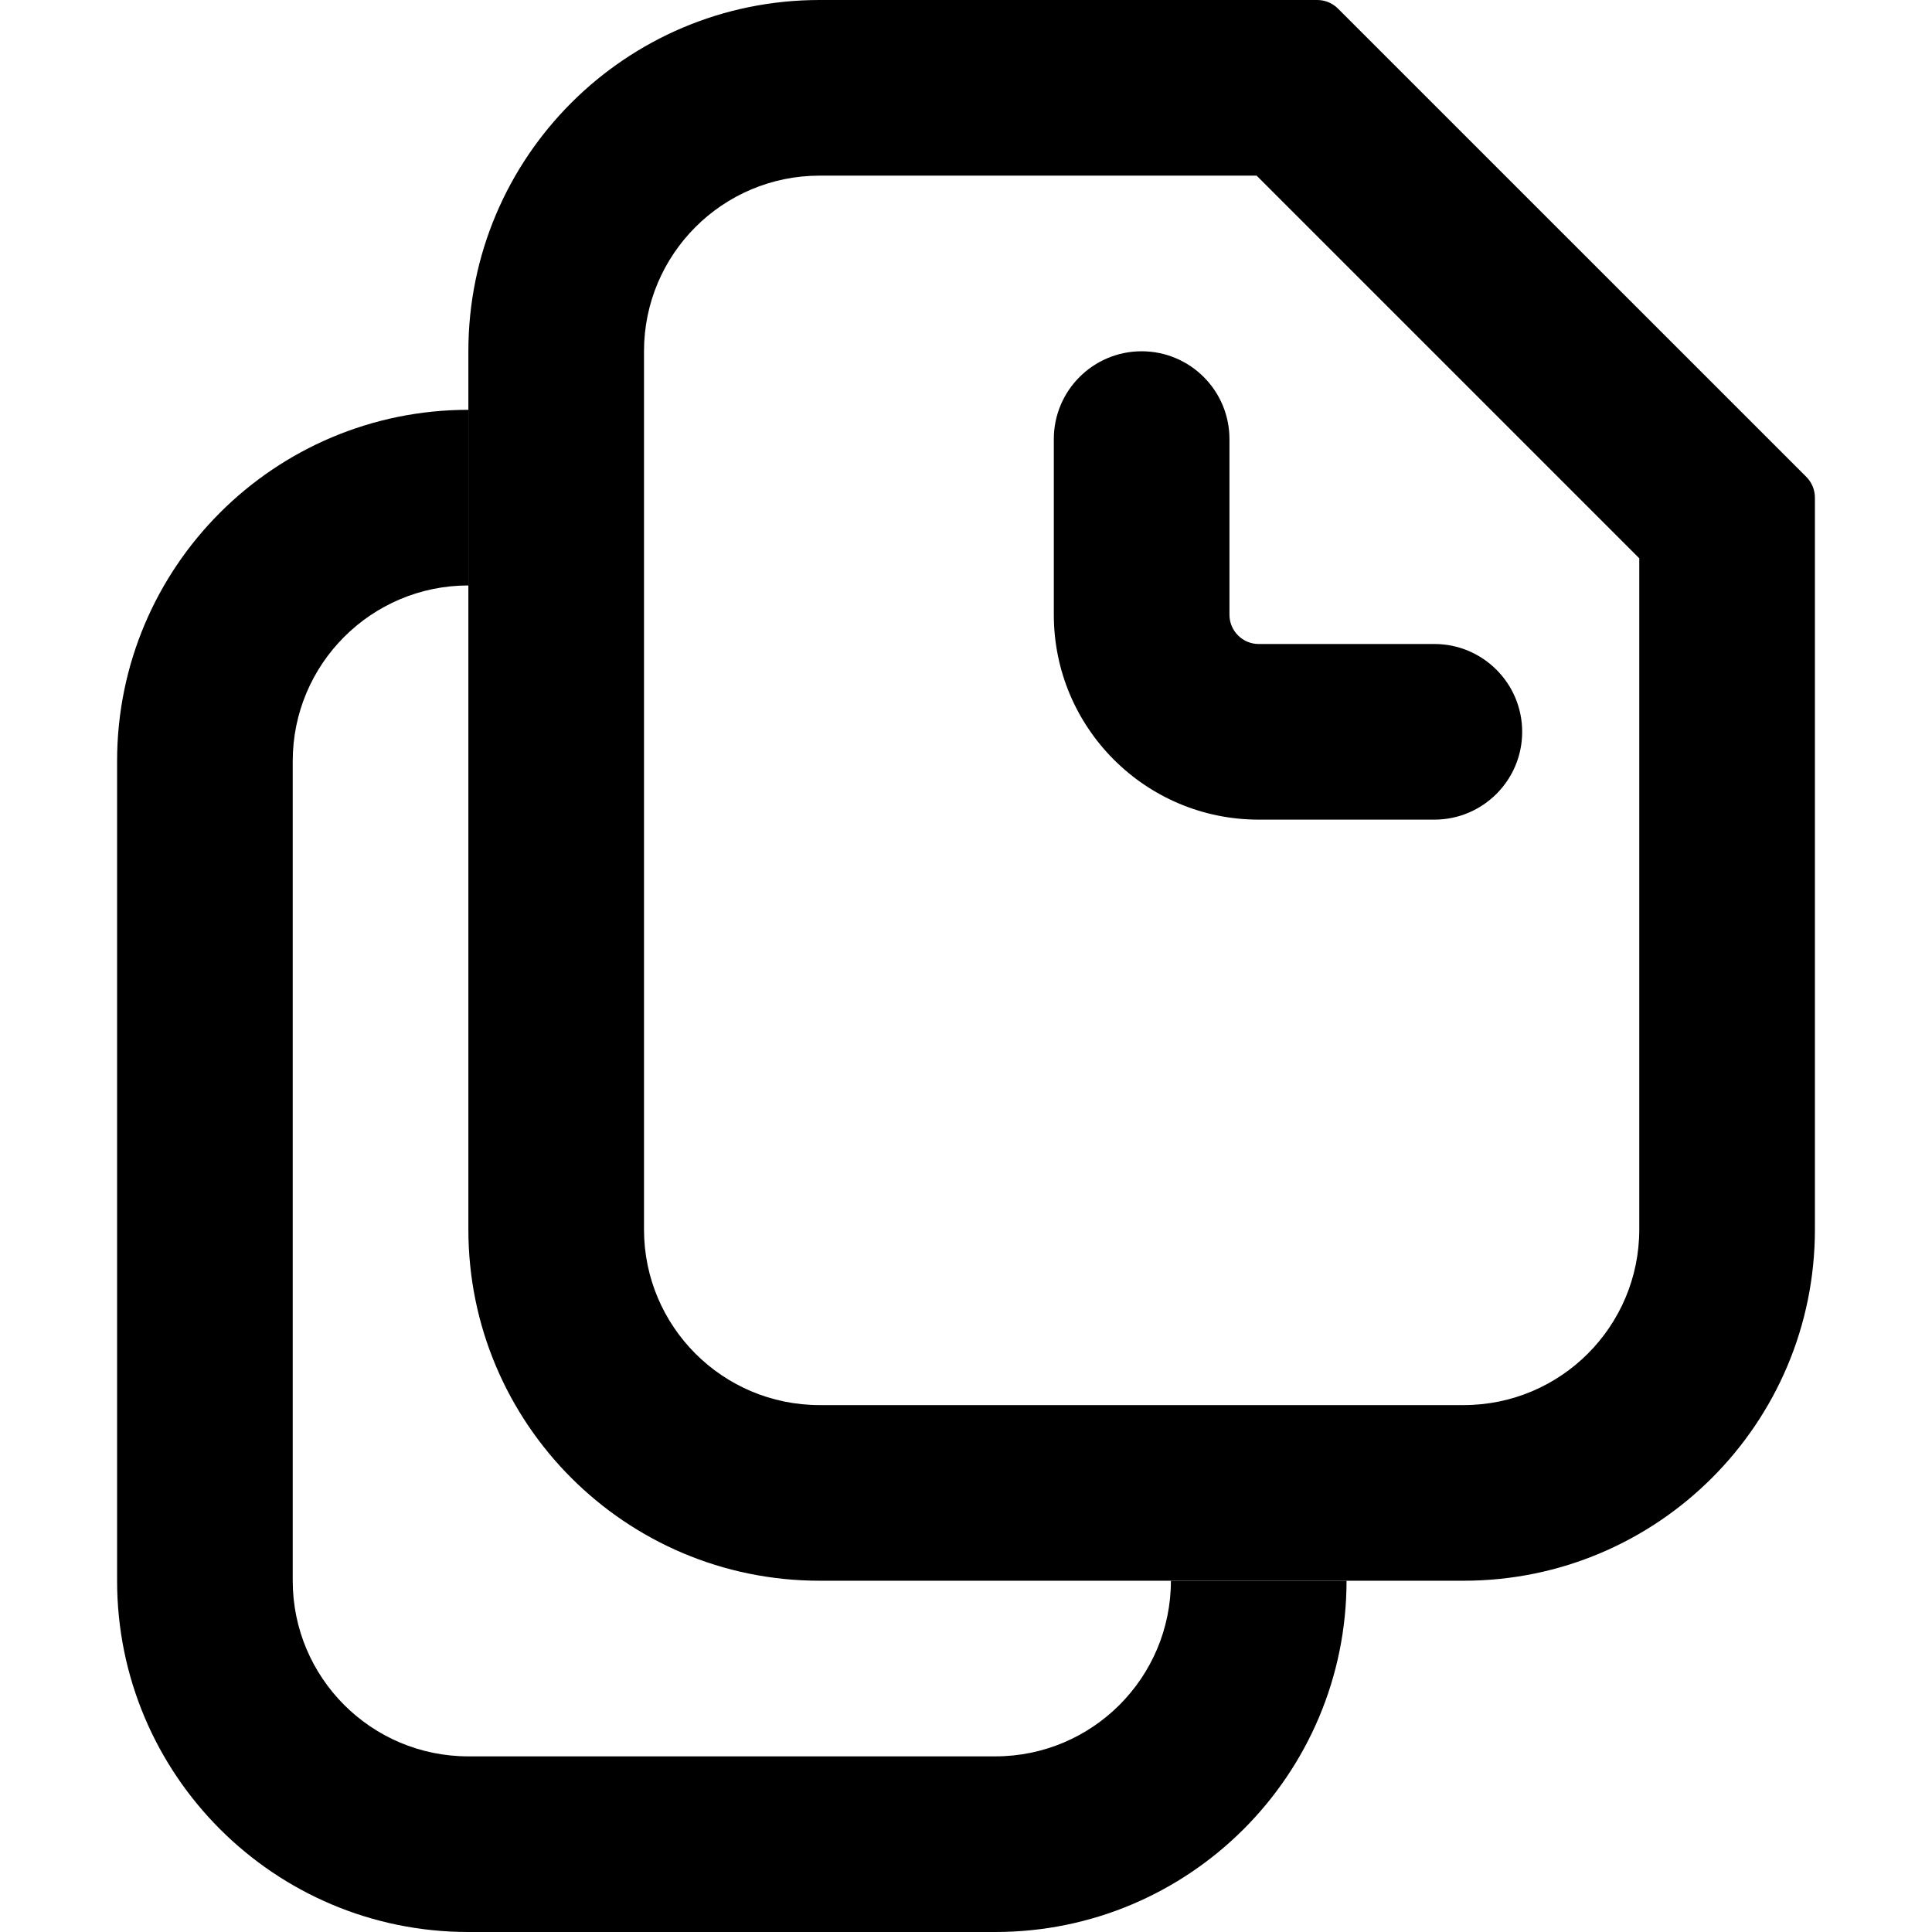 <svg xmlns="http://www.w3.org/2000/svg" width="33" height="33" fill="none" viewBox="0 0 33 33"><path fill="#000" fill-rule="evenodd" d="M21.464 3L14 3C12.343 3 11 4.343 11 6L11 21C11 22.657 12.343 24 14 24H25C26.657 24 28 22.657 28 21V9.536L21.464 3ZM30.854 8.146L22.854 0.147C22.76 0.053 22.633 1.74179e-05 22.5 1.74179e-05L14 0C10.686 -6.79034e-06 8 2.686 8 6L8 21C8 24.314 10.686 27 14 27H25C28.314 27 31 24.314 31 21V8.5C31 8.367 30.947 8.24 30.854 8.146Z" clip-rule="evenodd"/><path fill="#000" fill-rule="evenodd" d="M8 7C4.686 7 2 9.686 2 13L2 27C2 30.314 4.686 33 8 33H17C20.314 33 23 30.314 23 27H20C20 28.657 18.657 30 17 30H8C6.343 30 5 28.657 5 27L5 13C5 11.343 6.343 10 8 10L8 7Z" clip-rule="evenodd"/><path fill="#000" fill-rule="evenodd" d="M19.5 6C20.328 6 21 6.672 21 7.5L21 10.5C21 10.776 21.224 11 21.5 11H24.5C25.328 11 26 11.672 26 12.5C26 13.328 25.328 14 24.5 14H21.5C19.567 14 18 12.433 18 10.5L18 7.5C18 6.672 18.672 6 19.5 6Z" clip-rule="evenodd"/></svg>